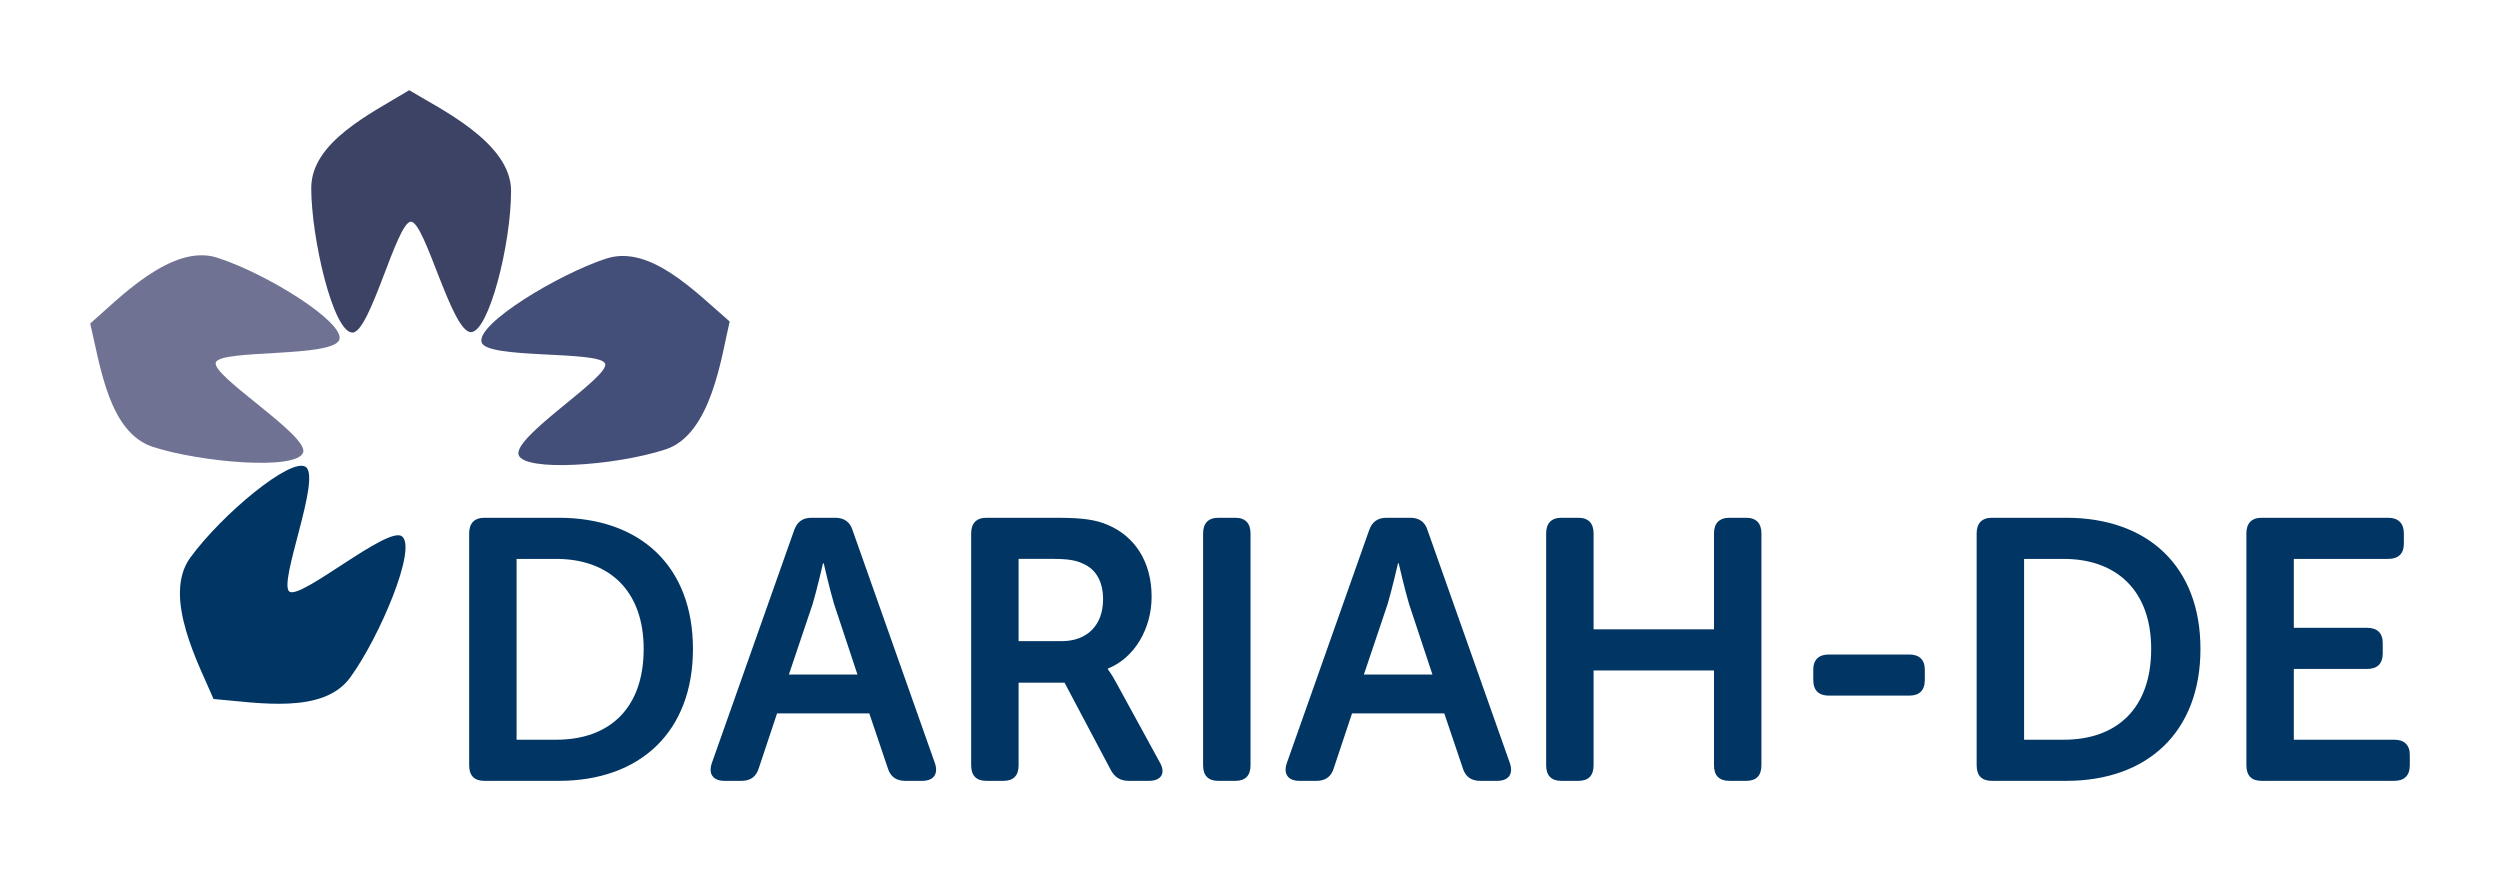 <?xml version="1.0" encoding="UTF-8" standalone="no"?>
<svg
   xmlns:dc="http://purl.org/dc/elements/1.1/"
   xmlns:cc="http://creativecommons.org/ns#"
   xmlns:rdf="http://www.w3.org/1999/02/22-rdf-syntax-ns#"
   xmlns:svg="http://www.w3.org/2000/svg"
   xmlns="http://www.w3.org/2000/svg"
   xmlns:sodipodi="http://sodipodi.sourceforge.net/DTD/sodipodi-0.dtd"
   xmlns:inkscape="http://www.inkscape.org/namespaces/inkscape"
   xml:space="preserve"
   enable-background="new 0 0 841.89 595.28"
   viewBox="0 0 554.255 193.117"
   height="193.117"
   width="554.255"
   y="0px"
   x="0px"
   id="Layer_1"
   version="1.1"
   inkscape:version="0.91 r13725"
   sodipodi:docname="dariah-de_cmyk.svg"><sodipodi:namedview
     pagecolor="#ffffff"
     bordercolor="#666666"
     borderopacity="1"
     objecttolerance="10"
     gridtolerance="10"
     guidetolerance="10"
     inkscape:pageopacity="0"
     inkscape:pageshadow="2"
     inkscape:window-width="1214"
     inkscape:window-height="676"
     id="namedview20"
     showgrid="false"
     fit-margin-top="20"
     fit-margin-left="20"
     fit-margin-right="20"
     fit-margin-bottom="20"
     inkscape:zoom="1.4762661"
     inkscape:cx="276.83501"
     inkscape:cy="52.695988"
     inkscape:window-x="20"
     inkscape:window-y="66"
     inkscape:window-maximized="0"
     inkscape:current-layer="Layer_1" /><defs
     id="defs173" /><g
     id="g3"
     transform="translate(-144.11,-157.219)"><g
       id="g5"><path
         id="path7"
         d="m 267.428,321.216 c 11.829,0 19.386,-6.98 19.386,-20.125 0,-12.979 -7.721,-19.963 -19.386,-19.963 l -8.789,0 0,40.088 8.789,0 z m -19.304,-45.754 c 0,-2.219 1.15,-3.451 3.367,-3.451 l 16.512,0 c 17.99,0 29.736,10.68 29.736,29.08 0,18.4 -11.746,29.244 -29.736,29.244 l -16.512,0 c -2.217,0 -3.367,-1.15 -3.367,-3.451 l 0,-51.422 z"
         inkscape:connector-curvature="0"
         style="fill:#003564" /><path
         id="path9"
         d="m 334.208,306.759 -5.175,-15.609 c -0.985,-3.285 -2.3,-9.035 -2.3,-9.035 l -0.165,0 c 0,0 -1.314,5.75 -2.3,9.035 l -5.258,15.609 15.198,0 z m -14.047,-31.955 c 0.657,-1.889 1.891,-2.793 3.861,-2.793 l 5.257,0 c 1.972,0 3.286,0.904 3.86,2.793 l 18.236,51.588 c 0.821,2.381 -0.246,3.943 -2.793,3.943 l -3.777,0 c -1.973,0 -3.287,-0.904 -3.861,-2.793 l -4.107,-12.158 -20.455,0 -4.025,12.076 c -0.574,1.971 -1.889,2.875 -3.86,2.875 l -3.778,0 c -2.547,0 -3.615,-1.562 -2.793,-3.943 l 18.235,-51.588 z"
         inkscape:connector-curvature="0"
         style="fill:#003564" /><path
         id="path11"
         d="m 379.464,299.366 c 5.668,0 9.201,-3.533 9.201,-9.283 0,-3.697 -1.396,-6.654 -4.6,-7.967 -1.396,-0.66 -3.204,-0.988 -6.326,-0.988 l -7.803,0 0,18.238 9.528,0 z m -20.043,-23.904 c 0,-2.219 1.15,-3.451 3.369,-3.451 l 15.771,0 c 5.75,0 8.625,0.492 11.089,1.561 5.915,2.465 9.776,8.051 9.776,15.936 0,6.9 -3.614,13.473 -9.693,15.938 l 0,0.164 c 0,0 0.74,0.904 1.889,3.039 l 9.612,17.58 c 1.396,2.381 0.326,4.107 -2.383,4.107 l -4.437,0 c -1.889,0 -3.119,-0.74 -4.025,-2.383 l -10.268,-19.385 -10.186,0 0,18.316 c 0,2.301 -1.15,3.451 -3.369,3.451 l -3.777,0 c -2.219,0 -3.369,-1.15 -3.369,-3.451 l 0,-51.422 z"
         inkscape:connector-curvature="0"
         style="fill:#003564" /><path
         id="path13"
         d="m 410.837,275.462 c 0,-2.219 1.151,-3.451 3.368,-3.451 l 3.78,0 c 2.218,0 3.367,1.232 3.367,3.451 l 0,51.422 c 0,2.301 -1.149,3.451 -3.367,3.451 l -3.78,0 c -2.217,0 -3.368,-1.15 -3.368,-3.451 l 0,-51.422 z"
         inkscape:connector-curvature="0"
         style="fill:#003564" /><path
         id="path15"
         d="m 461.683,306.759 -5.175,-15.609 c -0.985,-3.285 -2.3,-9.035 -2.3,-9.035 l -0.164,0 c 0,0 -1.314,5.75 -2.3,9.035 l -5.257,15.609 15.196,0 z m -14.046,-31.955 c 0.656,-1.889 1.89,-2.793 3.861,-2.793 l 5.256,0 c 1.974,0 3.288,0.904 3.86,2.793 l 18.236,51.588 c 0.821,2.381 -0.246,3.943 -2.793,3.943 l -3.777,0 c -1.971,0 -3.285,-0.904 -3.86,-2.793 l -4.106,-12.158 -20.455,0 -4.026,12.076 c -0.573,1.971 -1.888,2.875 -3.858,2.875 l -3.781,0 c -2.545,0 -3.613,-1.562 -2.791,-3.943 l 18.234,-51.588 z"
         inkscape:connector-curvature="0"
         style="fill:#003564" /><path
         id="path17"
         d="m 486.896,275.462 c 0,-2.219 1.15,-3.451 3.367,-3.451 l 3.78,0 c 2.218,0 3.367,1.232 3.367,3.451 l 0,21.275 26.696,0 0,-21.275 c 0,-2.219 1.151,-3.451 3.451,-3.451 l 3.697,0 c 2.219,0 3.367,1.232 3.367,3.451 l 0,51.422 c 0,2.301 -1.148,3.451 -3.367,3.451 l -3.697,0 c -2.3,0 -3.451,-1.15 -3.451,-3.451 l 0,-21.029 -26.696,0 0,21.029 c 0,2.301 -1.149,3.451 -3.367,3.451 l -3.78,0 c -2.217,0 -3.367,-1.15 -3.367,-3.451 l 0,-51.422 z"
         inkscape:connector-curvature="0"
         style="fill:#003564" /><path
         id="path19"
         d="m 546.117,307.991 0,-2.301 c 0,-2.217 1.231,-3.367 3.451,-3.367 l 17.823,0 c 2.221,0 3.453,1.15 3.453,3.367 l 0,2.301 c 0,2.299 -1.232,3.449 -3.453,3.449 l -17.823,0 c -2.219,0 -3.451,-1.15 -3.451,-3.449"
         inkscape:connector-curvature="0"
         style="fill:#003564" /><path
         id="path21"
         d="m 601.645,321.216 c 11.829,0 19.387,-6.98 19.387,-20.125 0,-12.979 -7.722,-19.963 -19.387,-19.963 l -8.79,0 0,40.088 8.79,0 z m -19.306,-45.754 c 0,-2.219 1.151,-3.451 3.368,-3.451 l 16.513,0 c 17.989,0 29.736,10.68 29.736,29.08 0,18.4 -11.747,29.244 -29.736,29.244 l -16.513,0 c -2.217,0 -3.368,-1.15 -3.368,-3.451 l 0,-51.422 z"
         inkscape:connector-curvature="0"
         style="fill:#003564" /><path
         id="path23"
         d="m 642.137,275.462 c 0,-2.219 1.151,-3.451 3.368,-3.451 l 28.093,0 c 2.22,0 3.451,1.232 3.451,3.451 l 0,2.299 c 0,2.219 -1.231,3.367 -3.451,3.367 l -20.945,0 0,15.279 16.265,0 c 2.217,0 3.449,1.15 3.449,3.369 l 0,2.301 c 0,2.299 -1.232,3.447 -3.449,3.447 l -16.265,0 0,15.691 22.26,0 c 2.22,0 3.452,1.15 3.452,3.367 l 0,2.301 c 0,2.301 -1.232,3.451 -3.452,3.451 l -29.407,0 c -2.217,0 -3.368,-1.15 -3.368,-3.451 l 0,-51.421 z"
         inkscape:connector-curvature="0"
         style="fill:#003564" /><path
         id="path25"
         d="m 213.113,198.907 c 0,-10.174 13.099,-16.463 21.722,-21.688 6.775,4.126 22.577,11.591 22.58,22.297 0.004,11.884 -4.943,31.255 -8.877,31.339 -4.279,0.094 -10.191,-24.552 -13.338,-24.487 -3.145,0.066 -9,24.587 -12.947,24.581 -4.285,-0.007 -9.14,-20.969 -9.14,-32.042"
         inkscape:connector-curvature="0"
         style="fill:#3d4365" /><path
         id="path27"
         d="m 178.023,256.302 c -9.676,-3.146 -11.608,-17.547 -13.913,-27.361 6.018,-5.17 18,-17.892 28.184,-14.587 11.303,3.67 28.197,14.358 27.061,18.128 -1.23,4.098 -26.499,2.105 -27.408,5.117 -0.912,3.012 20.601,16.158 19.375,19.912 -1.331,4.07 -22.766,2.211 -33.299,-1.209"
         inkscape:connector-curvature="0"
         style="fill:#707294" /><path
         id="path29"
         d="m 221.765,307.407 c -5.982,8.229 -20.272,5.617 -30.32,4.779 -3.058,-7.32 -11.452,-22.65 -5.164,-31.312 6.984,-9.615 22.371,-22.377 25.603,-20.135 3.517,2.436 -6.187,25.852 -3.601,27.648 2.582,1.799 21.734,-14.6 24.924,-12.273 3.46,2.522 -4.933,22.334 -11.442,31.293"
         inkscape:connector-curvature="0"
         style="fill:#003564" /><path
         id="path31"
         d="m 278.537,214.539 c 9.679,-3.144 19.706,7.37 27.341,13.958 -1.83,7.717 -4.046,25.053 -14.227,28.363 -11.303,3.678 -31.253,4.959 -32.549,1.244 -1.413,-4.041 20.199,-17.283 19.166,-20.254 -1.032,-2.971 -26.166,-0.961 -27.379,-4.717 -1.318,-4.079 17.12,-15.171 27.648,-18.594"
         inkscape:connector-curvature="0"
         style="fill:#434e79" /></g></g></svg>